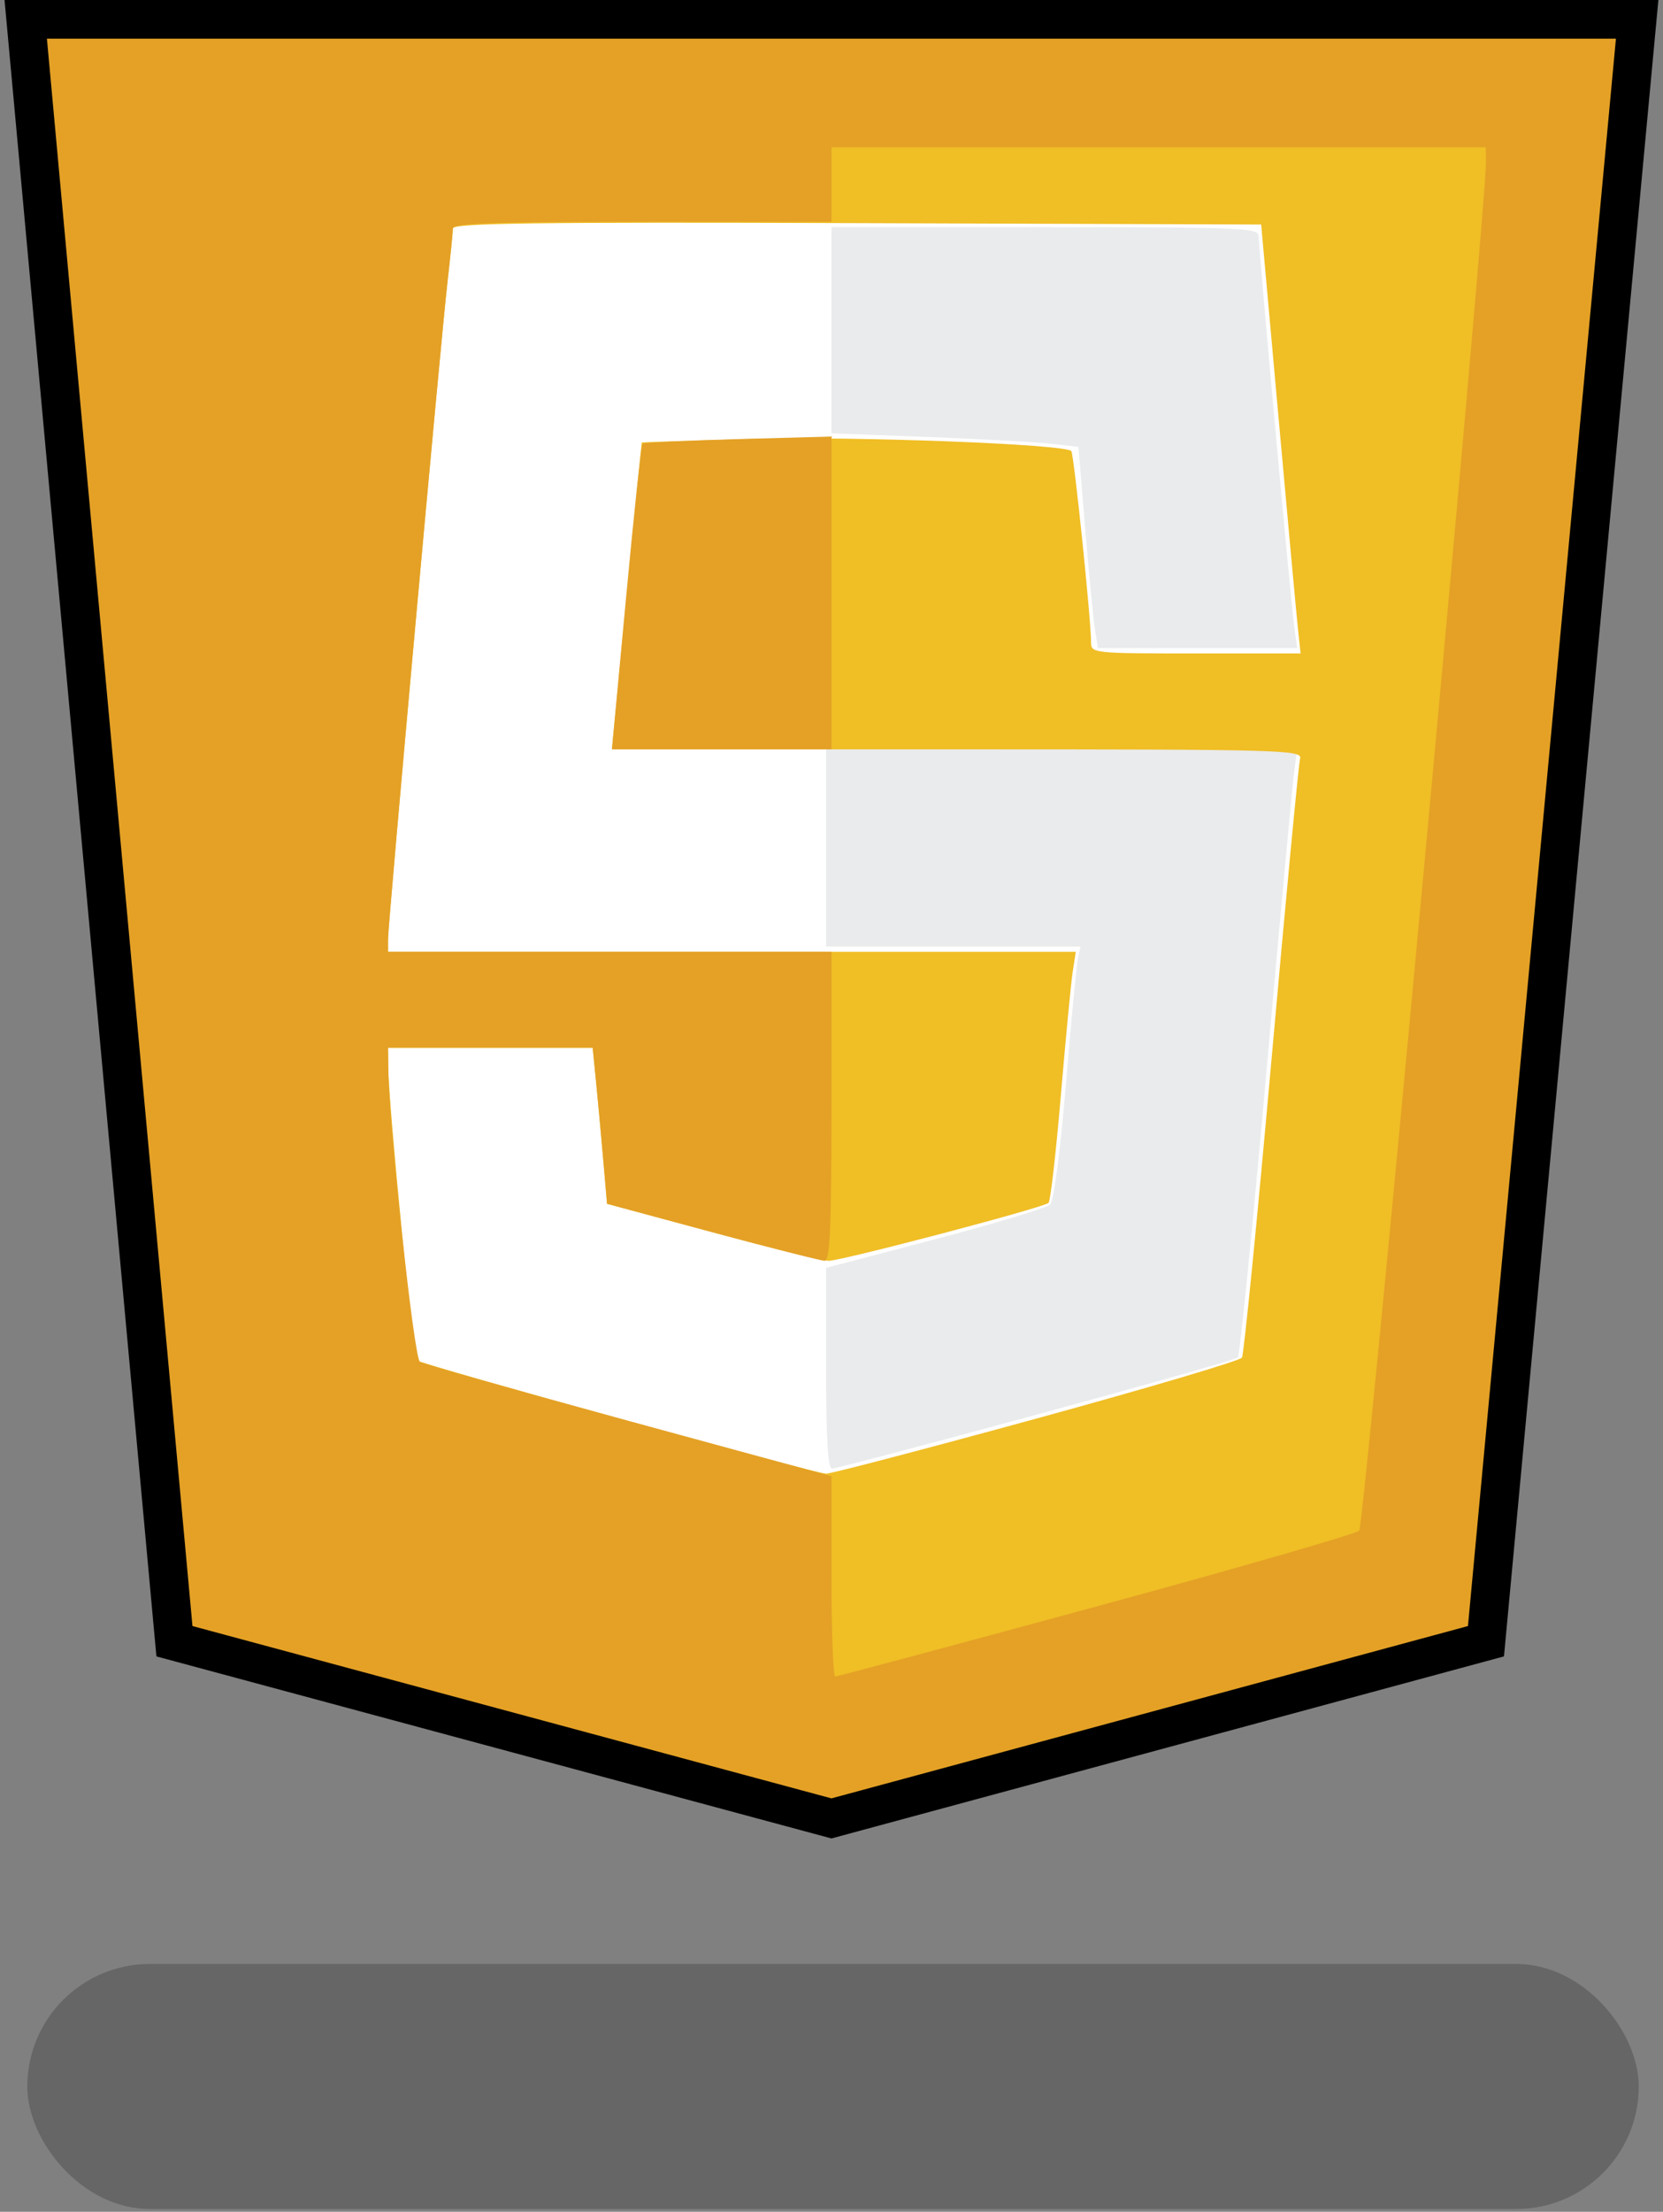 <svg xmlns="http://www.w3.org/2000/svg" width="258" height="343" viewBox="0 0 258 343">
    <rect x="0" y="0" width="258" height="343" fill="#808080" stroke="none"/>
    <g fill="none" fill-rule="evenodd">
        <g>
            <g transform="translate(-1499, -1307) translate(1502.991, 1310)">
                <g fill-rule="nonzero">
                    <path fill="#FFF" d="M.84 0l.039 3.099C.9 4.803 5.913 61.233 12.019 128.498l11.1 122.3 49.895 13.76c27.441 7.568 50.46 13.797 51.152 13.846.692.047 24.015-6.12 51.828-13.706 44.593-12.161 50.613-13.993 50.933-15.499.444-2.097 22.282-244.744 22.26-247.34L249.17 0H.84z"/>
                    <path fill="#EAEBEC" d="M156.745 216.41c16.92-4.595 31.006-8.593 31.305-8.882.298-.29 2.278-20.05 4.4-43.91 2.12-23.861 4.07-44.964 4.332-46.896l.476-3.512h-73.092V143.785h39.463l-.393 1.86c-.216 1.022-1.055 9.81-1.864 19.528-.858 10.297-1.876 18.066-2.439 18.62-.53.524-8.57 2.949-17.866 5.389l-16.901 4.437v15.574c0 10.63.288 15.575.909 15.575.5 0 14.751-3.76 31.67-8.357zm40.032-122.413c-.555-4.049-5.494-58.358-5.494-60.406 0-1.244-2.905-1.363-33.14-1.363h-33.138V64.2l14.891.565c8.19.311 16.81.784 19.155 1.052l4.263.486 1.035 12.504c.569 6.878 1.247 13.9 1.507 15.604l.472 3.098h30.93l-.481-3.512z"/>
                    <path fill="#F0BE25" d="M73.014 264.558l-49.894-13.76-11.101-122.3C5.913 61.233.9 4.804.879 3.1L.838 0h248.332l.016 1.86c.022 2.596-21.816 245.243-22.26 247.34-.32 1.506-6.34 3.338-50.933 15.5-27.813 7.585-51.136 13.752-51.828 13.705-.692-.049-23.71-6.28-51.152-13.847zm83.77-47.562c17.247-4.723 31.603-8.977 31.902-9.454.3-.477 2.36-21.246 4.579-46.153s4.216-45.937 4.438-46.732c.382-1.366-2.553-1.446-53.177-1.446H90.944l2.282-23.758c1.254-13.066 2.311-23.791 2.348-23.832.037-.042 7.901-.289 17.476-.55 15.7-.427 48.075.807 49.158 1.874.405.398 3.067 26.123 3.067 29.634 0 1.732.237 1.758 16.256 1.758h16.257l-.383-3.512c-.21-1.932-1.588-16.9-3.06-33.261l-2.677-29.749-62.695-.212c-49.878-.168-62.697 0-62.702.827-.005.57-.37 4.199-.813 8.062-1.072 9.348-9.248 99.672-9.248 102.167v1.953h106.695l-.475 3.1c-.262 1.703-1.091 10.35-1.843 19.212s-1.61 16.343-1.905 16.622c-.782.74-32.166 8.998-34.123 8.98-.908-.01-9.013-2.001-18.011-4.427l-16.36-4.411-.6-6.936c-.33-3.815-.832-9.26-1.115-12.1l-.516-5.165H56.21l.035 3.098c.066 5.796 3.881 44.83 4.435 45.377.641.63 61.609 17.511 63.486 17.577.692.025 15.37-3.82 32.617-8.543z"/>
                    <path fill="#E4A126" d="M23.12 250.798l-11.101-122.3C5.913 61.233.9 4.804.879 3.1L.838 0h248.332l.016 1.86c.022 2.596-22.222 246.841-22.667 248.938-.32 1.506-5.933 1.74-50.526 13.901-27.813 7.586-51.136 13.753-51.828 13.707-.692-.05-23.71-6.28-51.152-13.848l-49.894-13.76zm142.939-4.648c21.948-5.965 40.318-11.264 40.821-11.775.785-.796 19.74-205.423 19.664-212.27l-.025-2.272H125.005V31.402H95.64c-22.928 0-29.365.227-29.37 1.033-.005.568-.37 4.194-.813 8.057-1.072 9.348-9.248 99.672-9.248 102.167v1.953h68.795v23.964c0 18.63-.234 23.961-1.049 23.95-.577-.01-8.41-2.001-17.408-4.427l-16.36-4.411-.6-6.936c-.33-3.815-.832-9.26-1.115-12.1l-.516-5.165H56.21l.035 3.098c.1 8.864 3.994 45.044 4.907 45.6.555.338 15.149 4.468 32.43 9.179l31.423 8.564v15.534c0 8.544.258 15.534.574 15.534.316 0 18.532-4.88 40.48-10.846zM93.137 89.675c1.206-12.944 2.358-23.682 2.558-23.86.201-.18 6.878-.504 14.838-.72l14.472-.395V113.211h-34.06l2.192-23.536z"/>
                    <path stroke="#000" stroke-width="6" d="M0 0L23.071 251.521 125 279 226.544 251.521 250 0z"/>
                </g>
                <rect width="250" height="38" x=".245" y="301.573" fill="#000" opacity=".2" rx="19"/>
            </g>
        </g>
    </g>
</svg>
